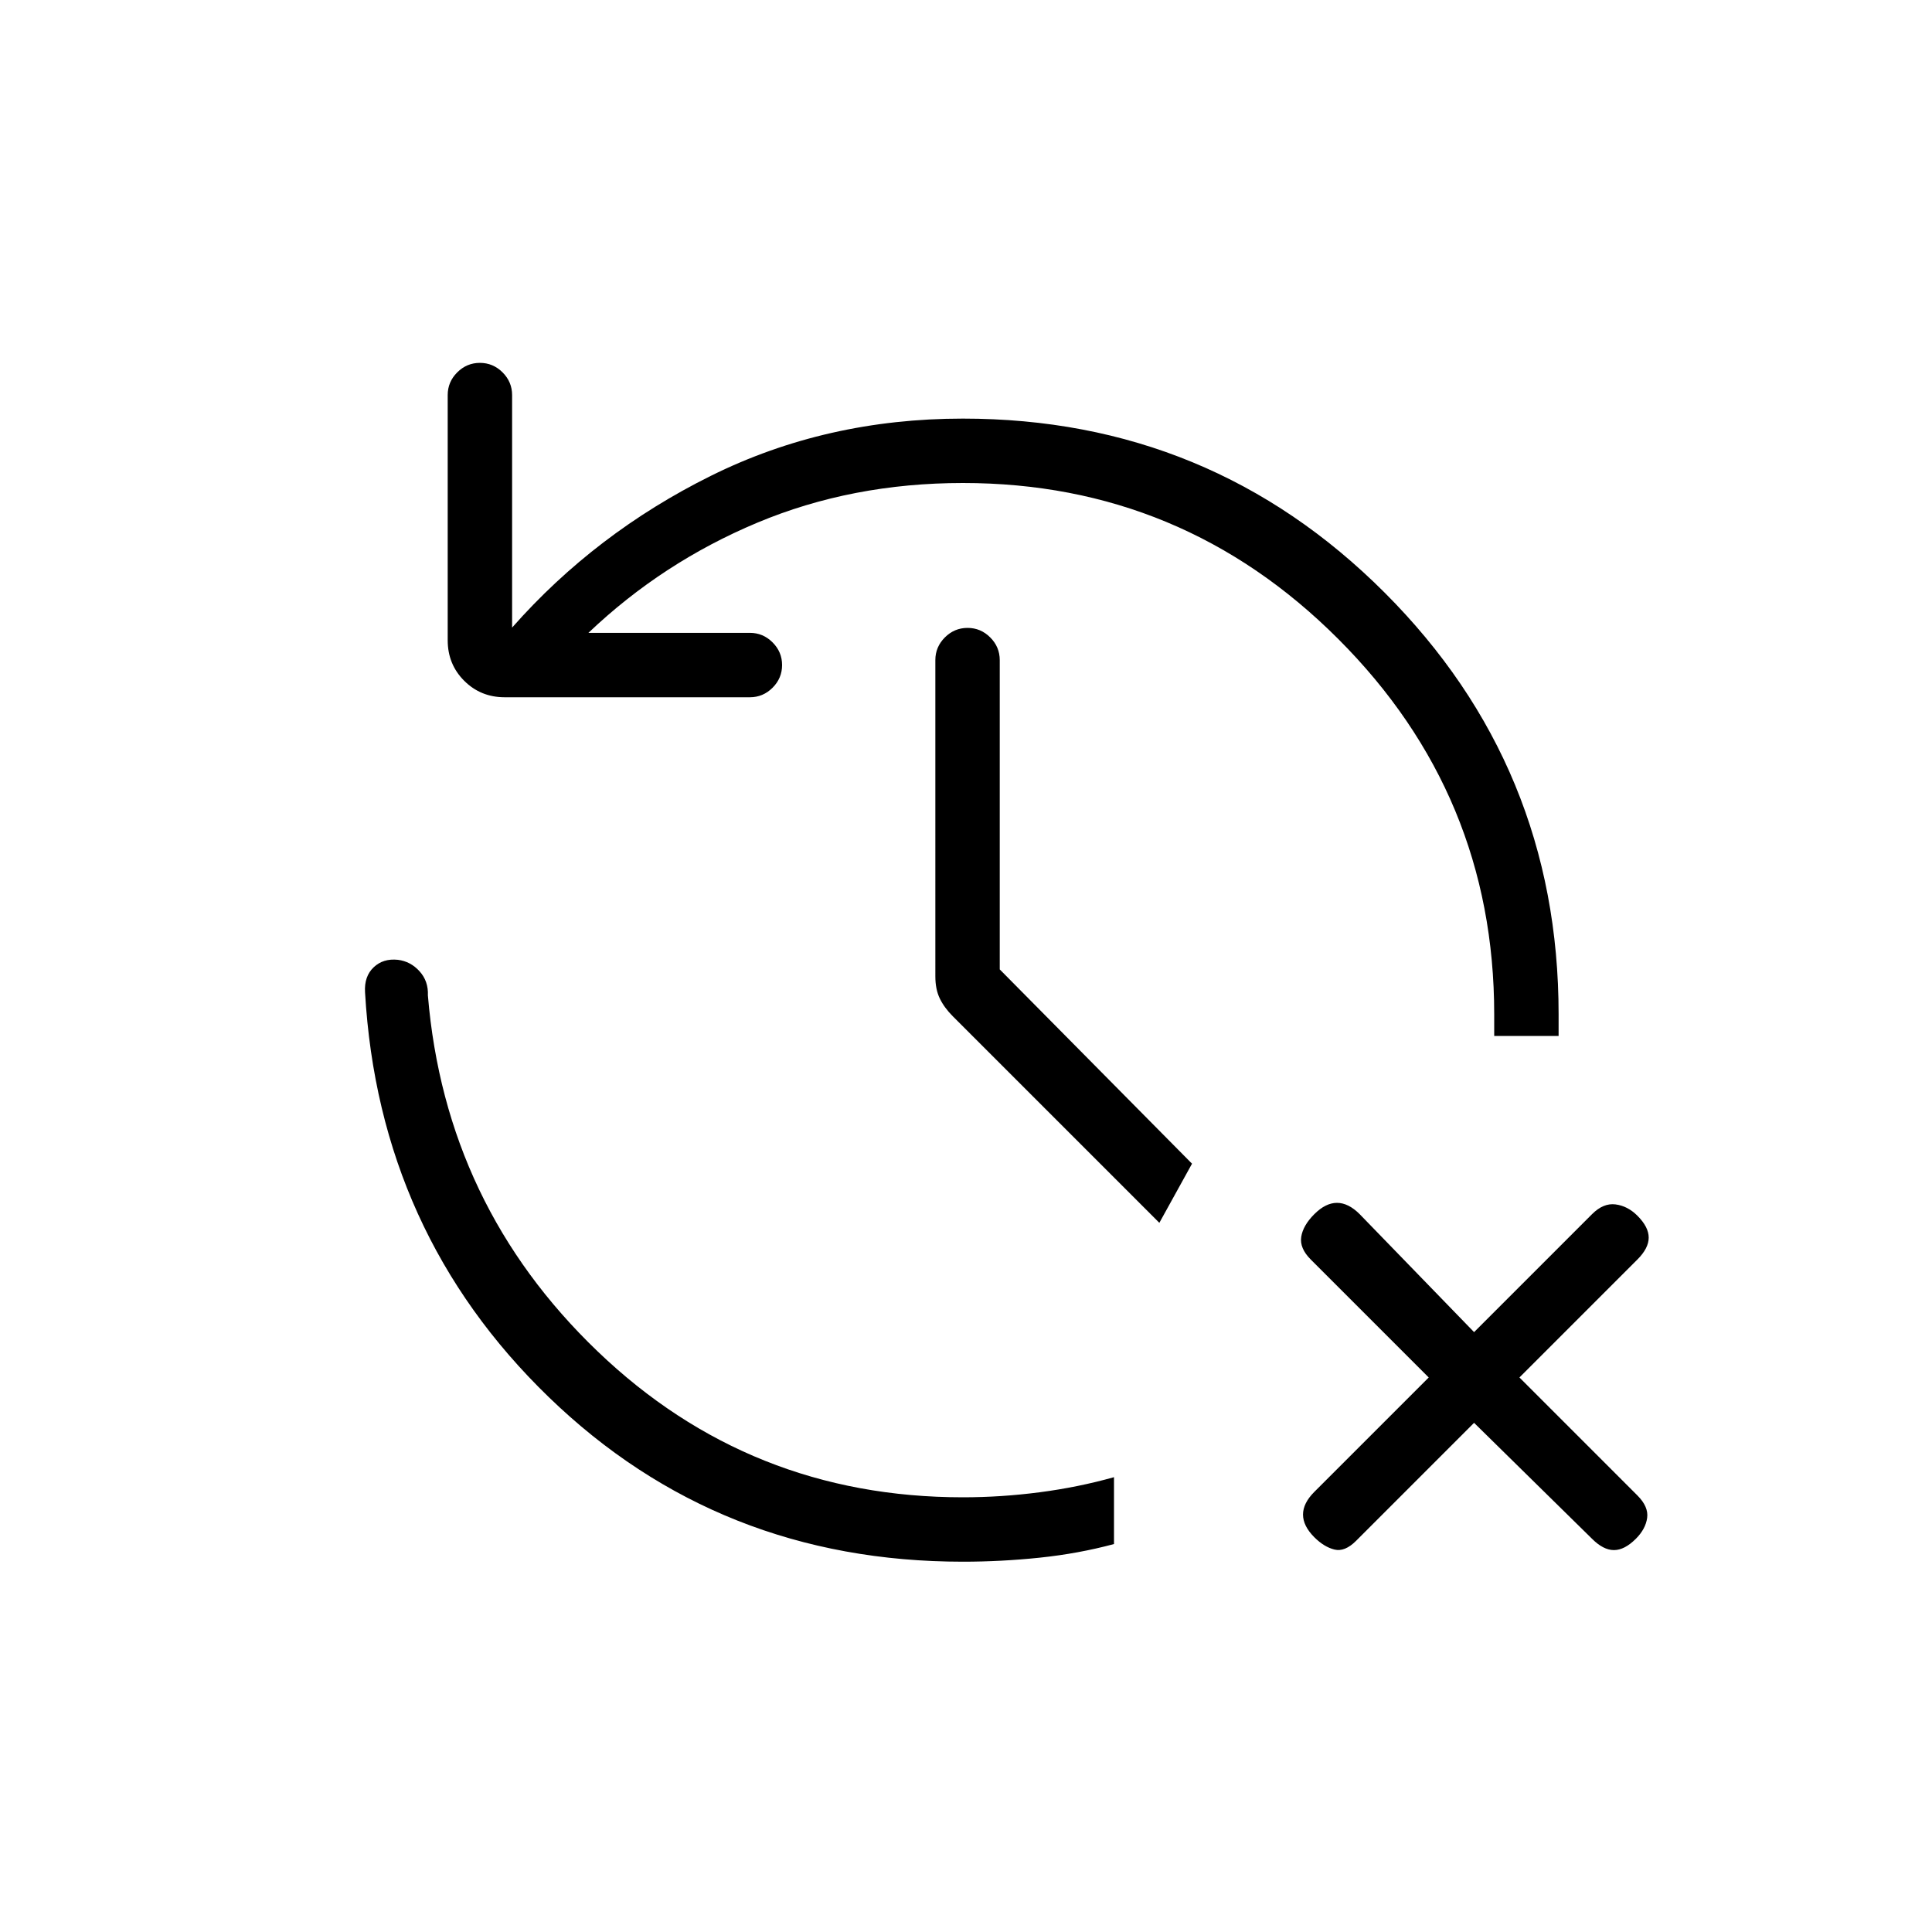 <svg xmlns="http://www.w3.org/2000/svg" height="20" viewBox="0 -960 960 960" width="20"><path d="M478.462-184q-121.231 0-205.731-81.731-84.5-81.73-91.347-201.269-.461-7.846 4.27-12.346 4.73-4.5 12.038-3.731 6.308.769 10.77 5.692 4.461 4.924 4.153 12Q221.308-361 296.962-288.5q75.653 72.5 181.5 72.5 19 0 38.153-2.5 19.154-2.5 36.923-7.5v33.231Q535.769-188 516.615-186q-19.153 2-38.153 2Zm254-69-58.616 58.616q-5.615 5.615-10.769 4.346-5.154-1.269-10-6.116-5.616-5.615-5.616-11.269t5.616-11.269l56.846-56.846-58.615-58.616q-5.616-5.615-4.731-11.269.884-5.654 6.5-11.269 5.615-5.616 11.269-5.616t11.27 5.616l56.846 58.615 58.615-58.615q5.615-5.616 11.654-4.847 6.038.77 10.885 5.616 5.615 5.615 5.615 10.885 0 5.269-5.615 10.884L755-275.538l58.616 58.615q5.615 5.615 4.846 11.154-.769 5.538-5.616 10.385-5.615 5.615-10.884 5.615-5.27 0-10.885-5.615L732.462-253Zm-254-467q-55.077 0-102.193 19.731-47.115 19.731-83.884 54.731h80.23q6.539 0 11.27 4.731 4.73 4.73 4.73 11.269 0 6.538-4.73 11.269-4.731 4.731-11.27 4.731H250.769q-11.923 0-20.116-8.192-8.192-8.193-8.192-20.116v-121.846q0-6.539 4.731-11.27 4.731-4.73 11.269-4.73 6.539 0 11.269 4.73 4.731 4.731 4.731 11.27v115.538q41.385-46.923 98.731-75.385Q410.538-752 478.462-752 601.539-752 688-665.539 774.462-579.077 774.462-456v10.769h-32V-456q0-109-77.5-186.5t-186.5-77.5Zm97.615 367.615L473.461-455q-4.23-4.231-6.461-8.808t-2.231-11.038V-632q0-6.538 4.731-11.269T480.769-648q6.539 0 11.27 4.731 4.73 4.731 4.73 11.269v153.692l95.539 96.539-16.231 29.384Z"/></svg>